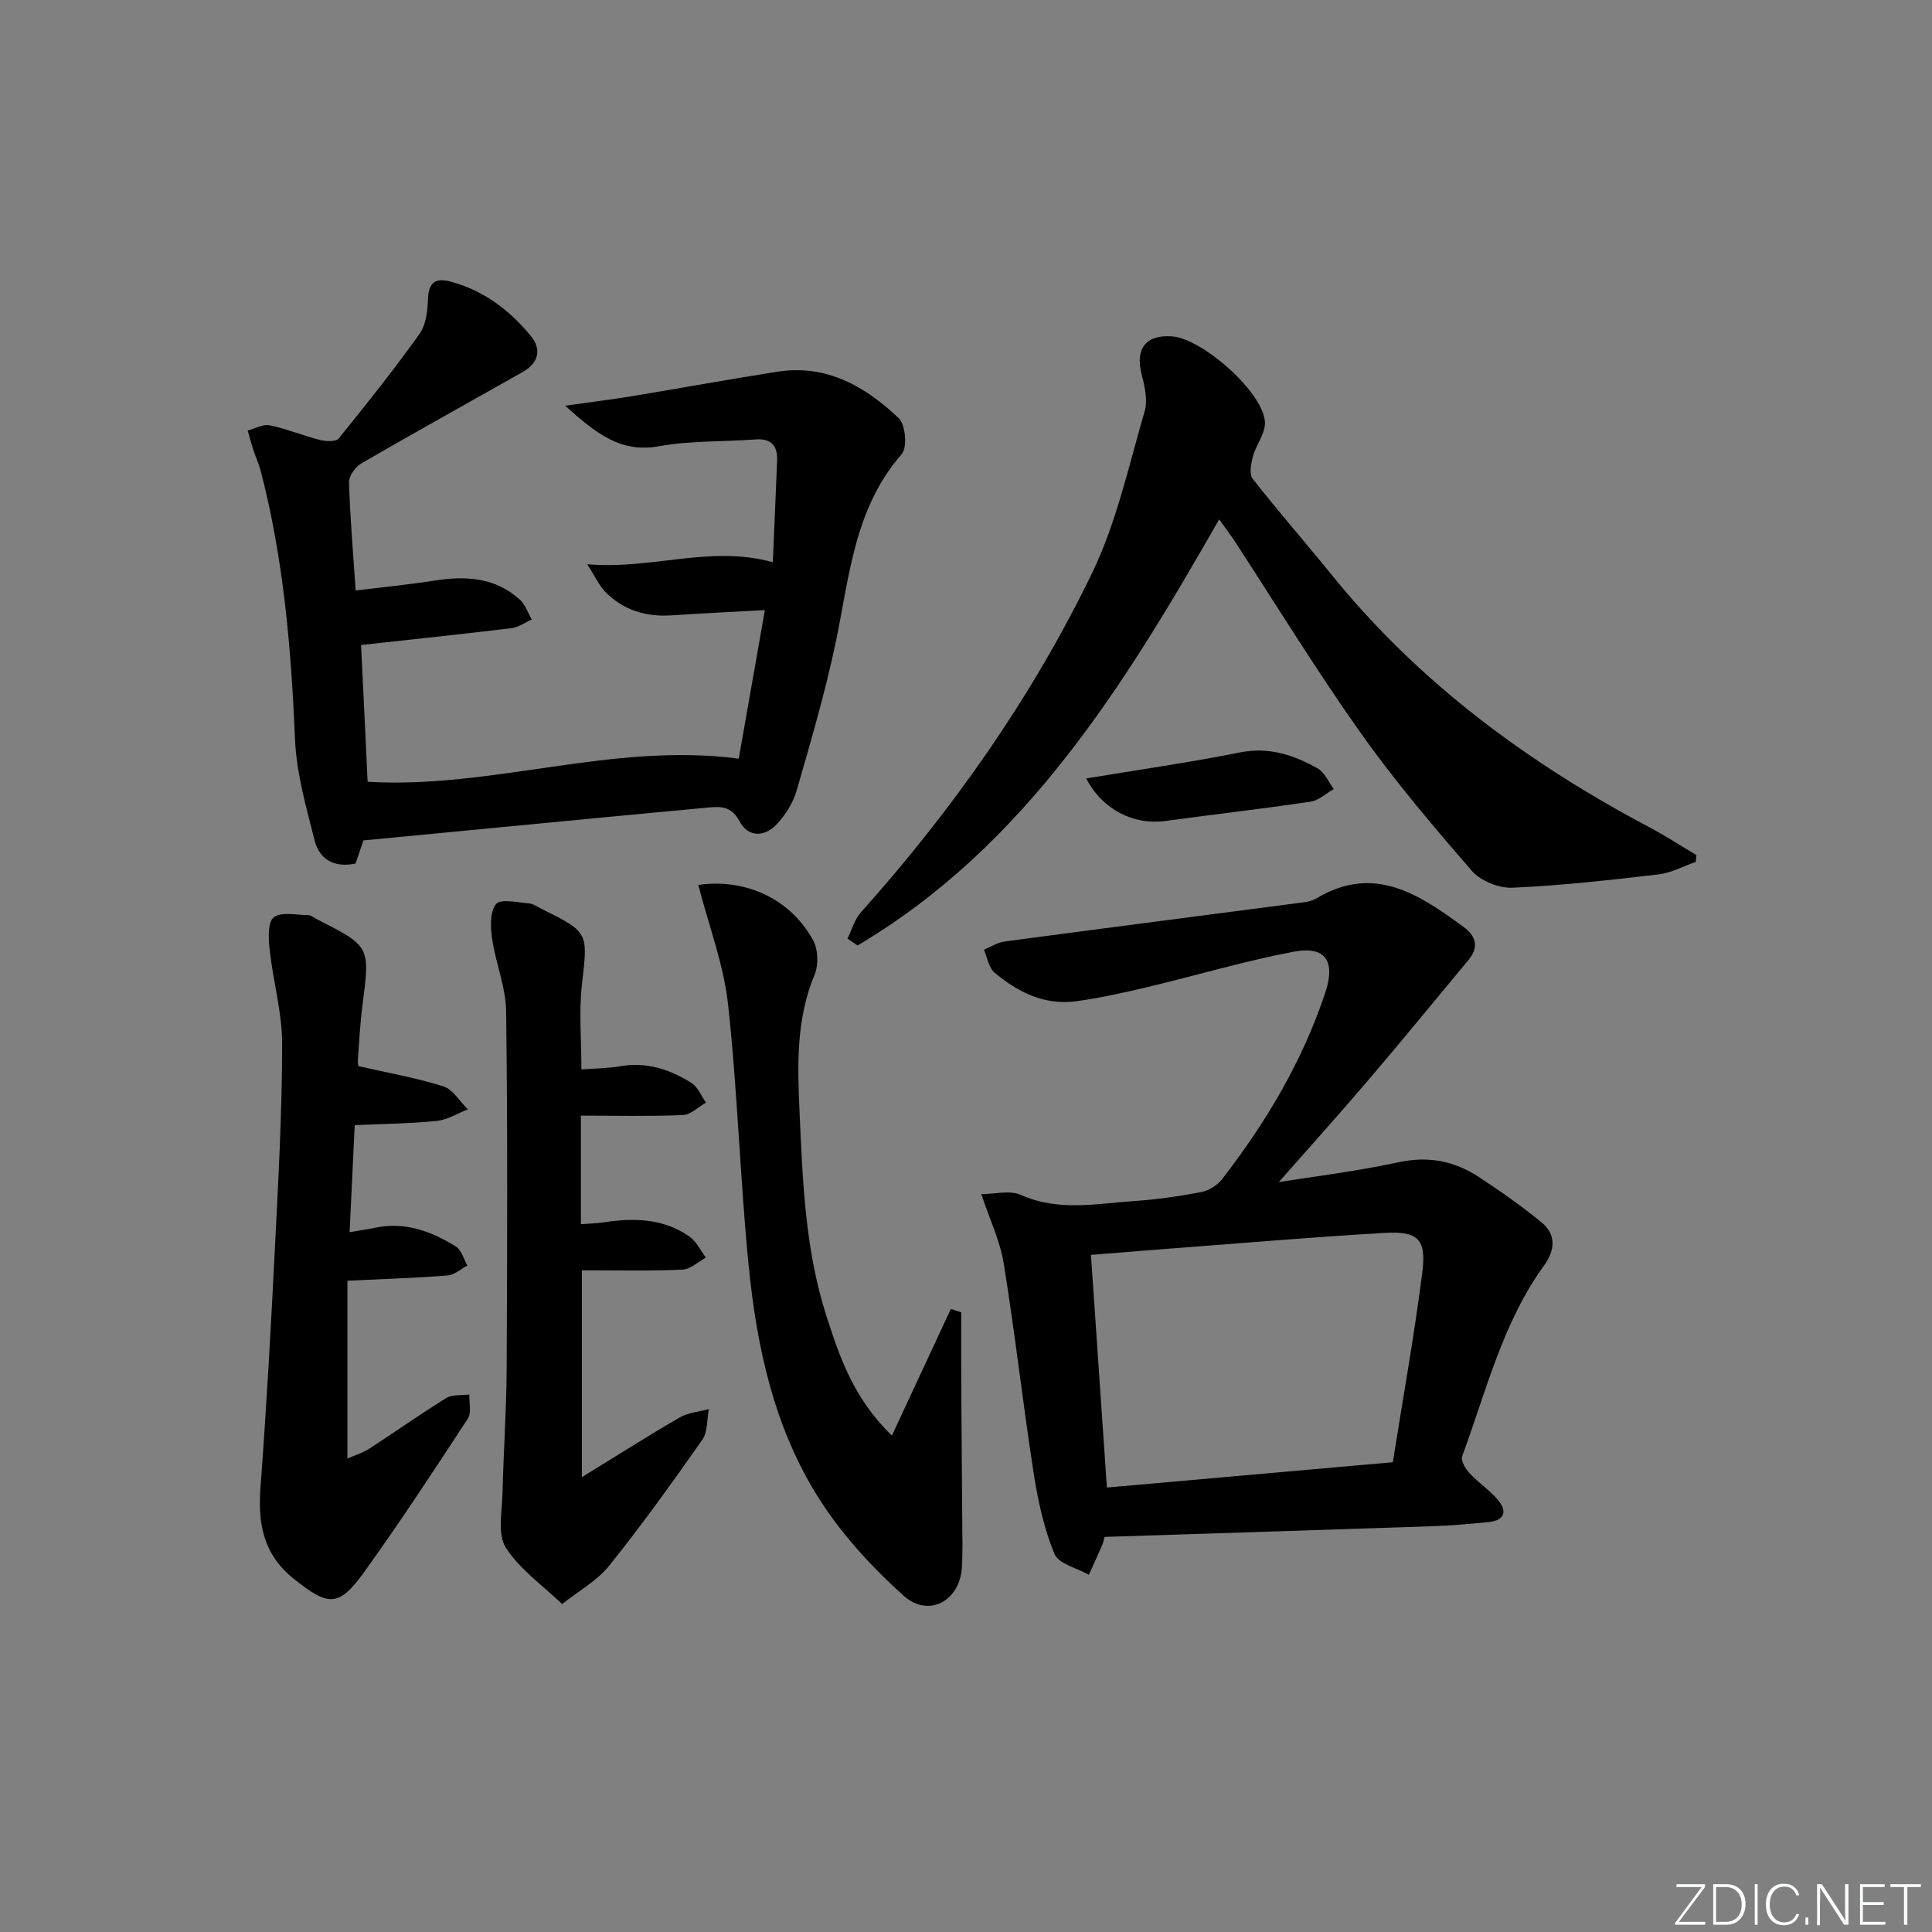 <svg enable-background="new 0 0 400 400" viewBox="0 0 400 400" xmlns="http://www.w3.org/2000/svg"><rect x="0" y="0" width="400" height="400" fill="#808080" stroke="none"/><g fill="#fafbfc"><path d="m346.9 398 5.4-7.3h-5.2v-.6h5.9v.6l-5.4 7.2h5.5l-.1.6h-6.2v-.5z"/><path d="m354.7 390.1h2.8c2.3 0 3.9 1.6 3.9 4.1s-1.6 4.3-3.9 4.3h-2.8zm.6 7.8h2c2.2 0 3.3-1.6 3.3-3.6 0-1.8-1-3.6-3.3-3.6h-2z"/><path d="m363.9 390.1v8.4h-.6v-8.4z"/><path d="m372.5 396.3c-.4 1.3-1.4 2.3-3.2 2.3-2.4 0-3.7-1.9-3.7-4.3 0-2.3 1.2-4.3 3.7-4.3 1.8 0 2.9 1 3.2 2.4h-.6c-.4-1.1-1.1-1.8-2.5-1.8-2.1 0-3 1.9-3 3.7s.9 3.7 3 3.7c1.4 0 2.1-.7 2.5-1.7z"/><path d="m373.8 398.5v-1.5h.6v1.5z"/><path d="m376.2 398.5v-8.4h1c1.3 2 4.4 6.7 4.9 7.6-.1-1.2-.1-2.4-.1-3.8v-3.8h.7v8.4h-.9c-1.2-1.9-4.4-6.8-5-7.7.1 1.1 0 2.3 0 3.9v3.9h-.6z"/><path d="m390 394.4h-4.3v3.5h4.7l-.1.6h-5.2v-8.4h5.1v.6h-4.5v3.1h4.3z"/><path d="m394.2 390.7h-2.8v-.6h6.3v.6h-2.8v7.8h-.7z"/></g><path d="m264.76 244.74c6.57-1.06 15.81-2.17 24.86-4.12 6.19-1.33 11.56-.22 16.6 3.09 4.43 2.91 8.79 5.98 12.9 9.33 3.1 2.52 2.86 5.78.6 8.91-8.65 11.91-12.02 26.11-17.01 39.59-.32.87.72 2.58 1.56 3.49 1.8 1.94 4.09 3.44 5.8 5.44 2.12 2.48 1.41 4.34-1.96 4.67-3.8.37-7.61.71-11.42.84-22.59.77-45.18 1.48-68 2.22-.14.49-.25 1.13-.5 1.71-.89 2.06-1.83 4.09-2.75 6.14-2.47-1.41-6.29-2.27-7.14-4.35-2.17-5.29-3.42-11.06-4.3-16.76-2.23-14.41-3.86-28.92-6.18-43.32-.74-4.63-2.87-9.03-4.65-14.39 2.87 0 5.93-.85 8.15.15 7.79 3.5 15.68 1.81 23.55 1.28 4.63-.31 9.26-.98 13.81-1.85 1.57-.3 3.34-1.4 4.33-2.67 9.11-11.76 16.64-24.4 21.37-38.61 2.15-6.46.14-9.75-6.54-8.49-10.24 1.94-20.27 4.95-30.43 7.36-4.83 1.15-9.7 2.23-14.61 2.9-6.54.88-12.08-1.87-16.91-5.95-1.2-1.01-1.48-3.12-2.18-4.72 1.43-.59 2.82-1.52 4.31-1.71 20.71-2.76 41.43-5.42 62.15-8.14.81-.11 1.66-.35 2.36-.77 11.91-7.15 21.24-.87 30.45 5.87 2.51 1.83 3.33 4.12 1.11 6.8-6.89 8.29-13.71 16.64-20.71 24.84-6.45 7.56-13.11 14.96-18.62 21.22zm23.61 58c2.08-13.16 4.43-26.18 6.1-39.29.88-6.9-.87-8.59-7.79-8.19-15.26.88-30.5 2.2-45.74 3.35-4.89.37-9.78.78-15.07 1.2 1.12 16.36 2.21 32.19 3.3 48.17 19.81-1.76 38.97-3.45 59.2-5.24z" fill="#010000"/><path d="m76.11 161.86c25.9 1.51 50.53-8.23 76.84-4.79 1.69-9.61 3.52-19.97 5.41-30.75-6.9.38-12.98.64-19.05 1.07-5.45.39-10.26-.97-14.09-4.96-1.16-1.21-1.87-2.83-3.64-5.61 13.52 1.17 25.41-4.02 38.42-.42.3-6.96.62-14.01.89-21.06.12-3.06-1.2-4.61-4.51-4.36-6.63.5-13.38.22-19.87 1.4-8.08 1.47-13.12-2.68-19.51-8.38 5.36-.76 9.47-1.26 13.56-1.93 10.14-1.67 20.25-3.52 30.4-5.11 10.14-1.59 18.2 3.03 25.11 9.62 1.41 1.34 1.82 6.07.62 7.44-9.96 11.39-10.84 25.69-13.76 39.43-2.17 10.19-5.11 20.23-8 30.25-.71 2.46-2.23 4.89-3.96 6.8-2.56 2.82-6.02 3-7.88-.5-1.69-3.18-3.98-3.04-6.58-2.8-14.56 1.34-29.11 2.76-43.66 4.15-9.08.87-18.16 1.75-27.61 2.65-.42 1.24-.99 2.94-1.62 4.78-4.24.91-7.45-.69-8.48-4.77-1.74-6.88-3.76-13.88-4.06-20.9-.79-18.81-2.36-37.45-7.13-55.72-.37-1.42-1.02-2.77-1.48-4.17-.44-1.35-.8-2.72-1.19-4.08 1.53-.4 3.17-1.38 4.55-1.09 3.55.74 6.94 2.16 10.47 3.05 1.21.31 3.25.39 3.82-.32 5.74-7.07 11.41-14.21 16.71-21.61 1.33-1.86 1.7-4.7 1.77-7.11.1-3.38 1.32-4.64 4.6-3.78 6.87 1.81 12.28 5.9 16.68 11.25 2.33 2.83 1.61 5.64-1.66 7.49-11.13 6.29-22.31 12.49-33.37 18.9-1.25.72-2.63 2.61-2.59 3.92.2 7.12.83 14.24 1.38 22.42 5.59-.69 10.93-1.21 16.22-2.04 6.5-1.02 12.66-.74 17.79 3.95 1.13 1.03 1.65 2.72 2.45 4.11-1.41.61-2.77 1.61-4.24 1.78-10.17 1.23-20.36 2.3-31.11 3.48.45 8.9.91 18.77 1.36 28.32z" fill="#010000"/><path d="m351.1 178.44c-2.56.89-5.07 2.28-7.7 2.59-10.06 1.18-20.14 2.31-30.25 2.76-2.8.13-6.59-1.39-8.4-3.47-8.04-9.26-16.01-18.65-23.09-28.65-9.13-12.89-17.39-26.39-26.04-39.63-.9-1.38-1.9-2.69-3.2-4.52-19.64 34.37-40.07 67.6-74.87 88.23-.7-.47-1.39-.94-2.09-1.42.9-1.82 1.45-3.95 2.76-5.41 19.07-21.34 35.46-44.59 47.9-70.32 5.06-10.47 7.58-22.19 10.87-33.46.68-2.32-.01-5.22-.64-7.71-1.33-5.23.88-8.16 6.25-7.79 6.32.43 18.86 11.49 19.29 17.69.16 2.32-1.83 4.73-2.49 7.2-.4 1.47-.79 3.65-.04 4.61 5.34 6.81 11.05 13.32 16.49 20.04 18.02 22.23 40.52 38.79 65.62 52.09 3.32 1.76 6.49 3.82 9.72 5.74-.03.48-.06.95-.09 1.43z" fill="#010000"/><path d="m73.44 232.95c-.37 7.72-.7 14.62-1.06 22.16 2.27-.39 3.86-.62 5.44-.94 6.12-1.26 11.52.8 16.55 3.89 1.17.72 1.62 2.6 2.4 3.95-1.37.72-2.71 1.96-4.13 2.07-6.61.52-13.24.72-20.71 1.08v36.82c1.51-.67 3.19-1.18 4.61-2.1 5.3-3.43 10.45-7.1 15.82-10.41 1.27-.79 3.19-.53 4.81-.76-.07 1.68.49 3.77-.3 4.98-7.01 10.72-14.04 21.46-21.52 31.85-5.27 7.32-7.43 6.97-14.45 1.4-6.44-5.12-7.53-11.5-6.96-19.09 1.23-16.41 2.14-32.84 2.97-49.27.71-14.12 1.49-28.24 1.51-42.37.01-6.51-1.87-13.01-2.59-19.54-.25-2.29-.44-5.75.84-6.74 1.58-1.22 4.72-.48 7.18-.45.6.01 1.2.55 1.79.85 11.02 5.6 10.98 5.6 9.41 17.75-.49 3.78-.69 7.6-.96 11.41-.06.79.18 1.59.13 1.24 6.29 1.44 12.05 2.44 17.58 4.2 1.99.64 3.39 3.12 5.06 4.75-2.14.83-4.22 2.17-6.42 2.39-5.43.56-10.91.6-17 .88z" fill="#010000"/><path d="m120.47 263v42.83c7.42-4.56 13.77-8.61 20.29-12.38 1.75-1.01 3.99-1.16 6-1.71-.41 2.13-.21 4.7-1.34 6.32-6.2 8.85-12.51 17.66-19.28 26.08-2.57 3.2-6.47 5.34-9.76 7.96-3.99-3.84-8.78-7.16-11.67-11.7-1.76-2.77-.76-7.42-.67-11.21.2-8.64.82-17.28.86-25.93.12-24.62.21-49.25-.11-73.87-.06-5.01-2.17-9.96-2.9-15.01-.35-2.4-.49-5.62.82-7.21.94-1.14 4.43-.32 6.76-.14.94.07 1.84.74 2.73 1.18 9.78 4.86 9.51 4.83 8.28 15.67-.63 5.57-.11 11.28-.11 17.53 2.65-.2 5.41-.2 8.08-.66 5.44-.93 10.26.66 14.71 3.46 1.33.84 2.02 2.69 3 4.07-1.59.9-3.14 2.52-4.76 2.58-6.94.29-13.91.12-21.13.12v22.48c1.65-.13 3.23-.17 4.77-.4 6.25-.94 12.36-.81 17.73 2.98 1.43 1.01 2.27 2.87 3.38 4.34-1.62.87-3.21 2.41-4.86 2.48-6.81.3-13.63.14-20.82.14z" fill="#010000"/><path d="m144.57 183.22c9.73-1.41 19.07 2.83 23.78 11.46 1.04 1.9 1.15 5.09.31 7.11-3.88 9.24-3.55 18.91-3.12 28.47.64 14.23 1.15 28.54 5.59 42.29 2.75 8.52 5.61 17 13.53 24.67 4.3-9.25 8.25-17.73 12.2-26.21.72.23 1.43.46 2.15.69 0 5.18-.03 10.35.01 15.53.06 9.45.15 18.9.21 28.35.02 2.99.11 5.99-.08 8.97-.44 6.95-6.92 10.47-12.11 5.79-6.45-5.81-12.55-12.42-17.23-19.69-9.45-14.68-13.11-31.53-14.81-48.65-1.79-18-2.29-36.13-4.27-54.1-.91-8.26-3.99-16.27-6.16-24.68z" fill="#010000"/><path d="m224.88 161.17c10.76-1.79 21.34-3.29 31.8-5.38 6.02-1.21 11.16.51 16.11 3.29 1.46.82 2.27 2.82 3.37 4.28-1.61.9-3.13 2.37-4.83 2.62-10 1.48-20.05 2.63-30.07 4-6.5.88-12.98-2.3-16.38-8.81z" fill="#010000"/></svg>